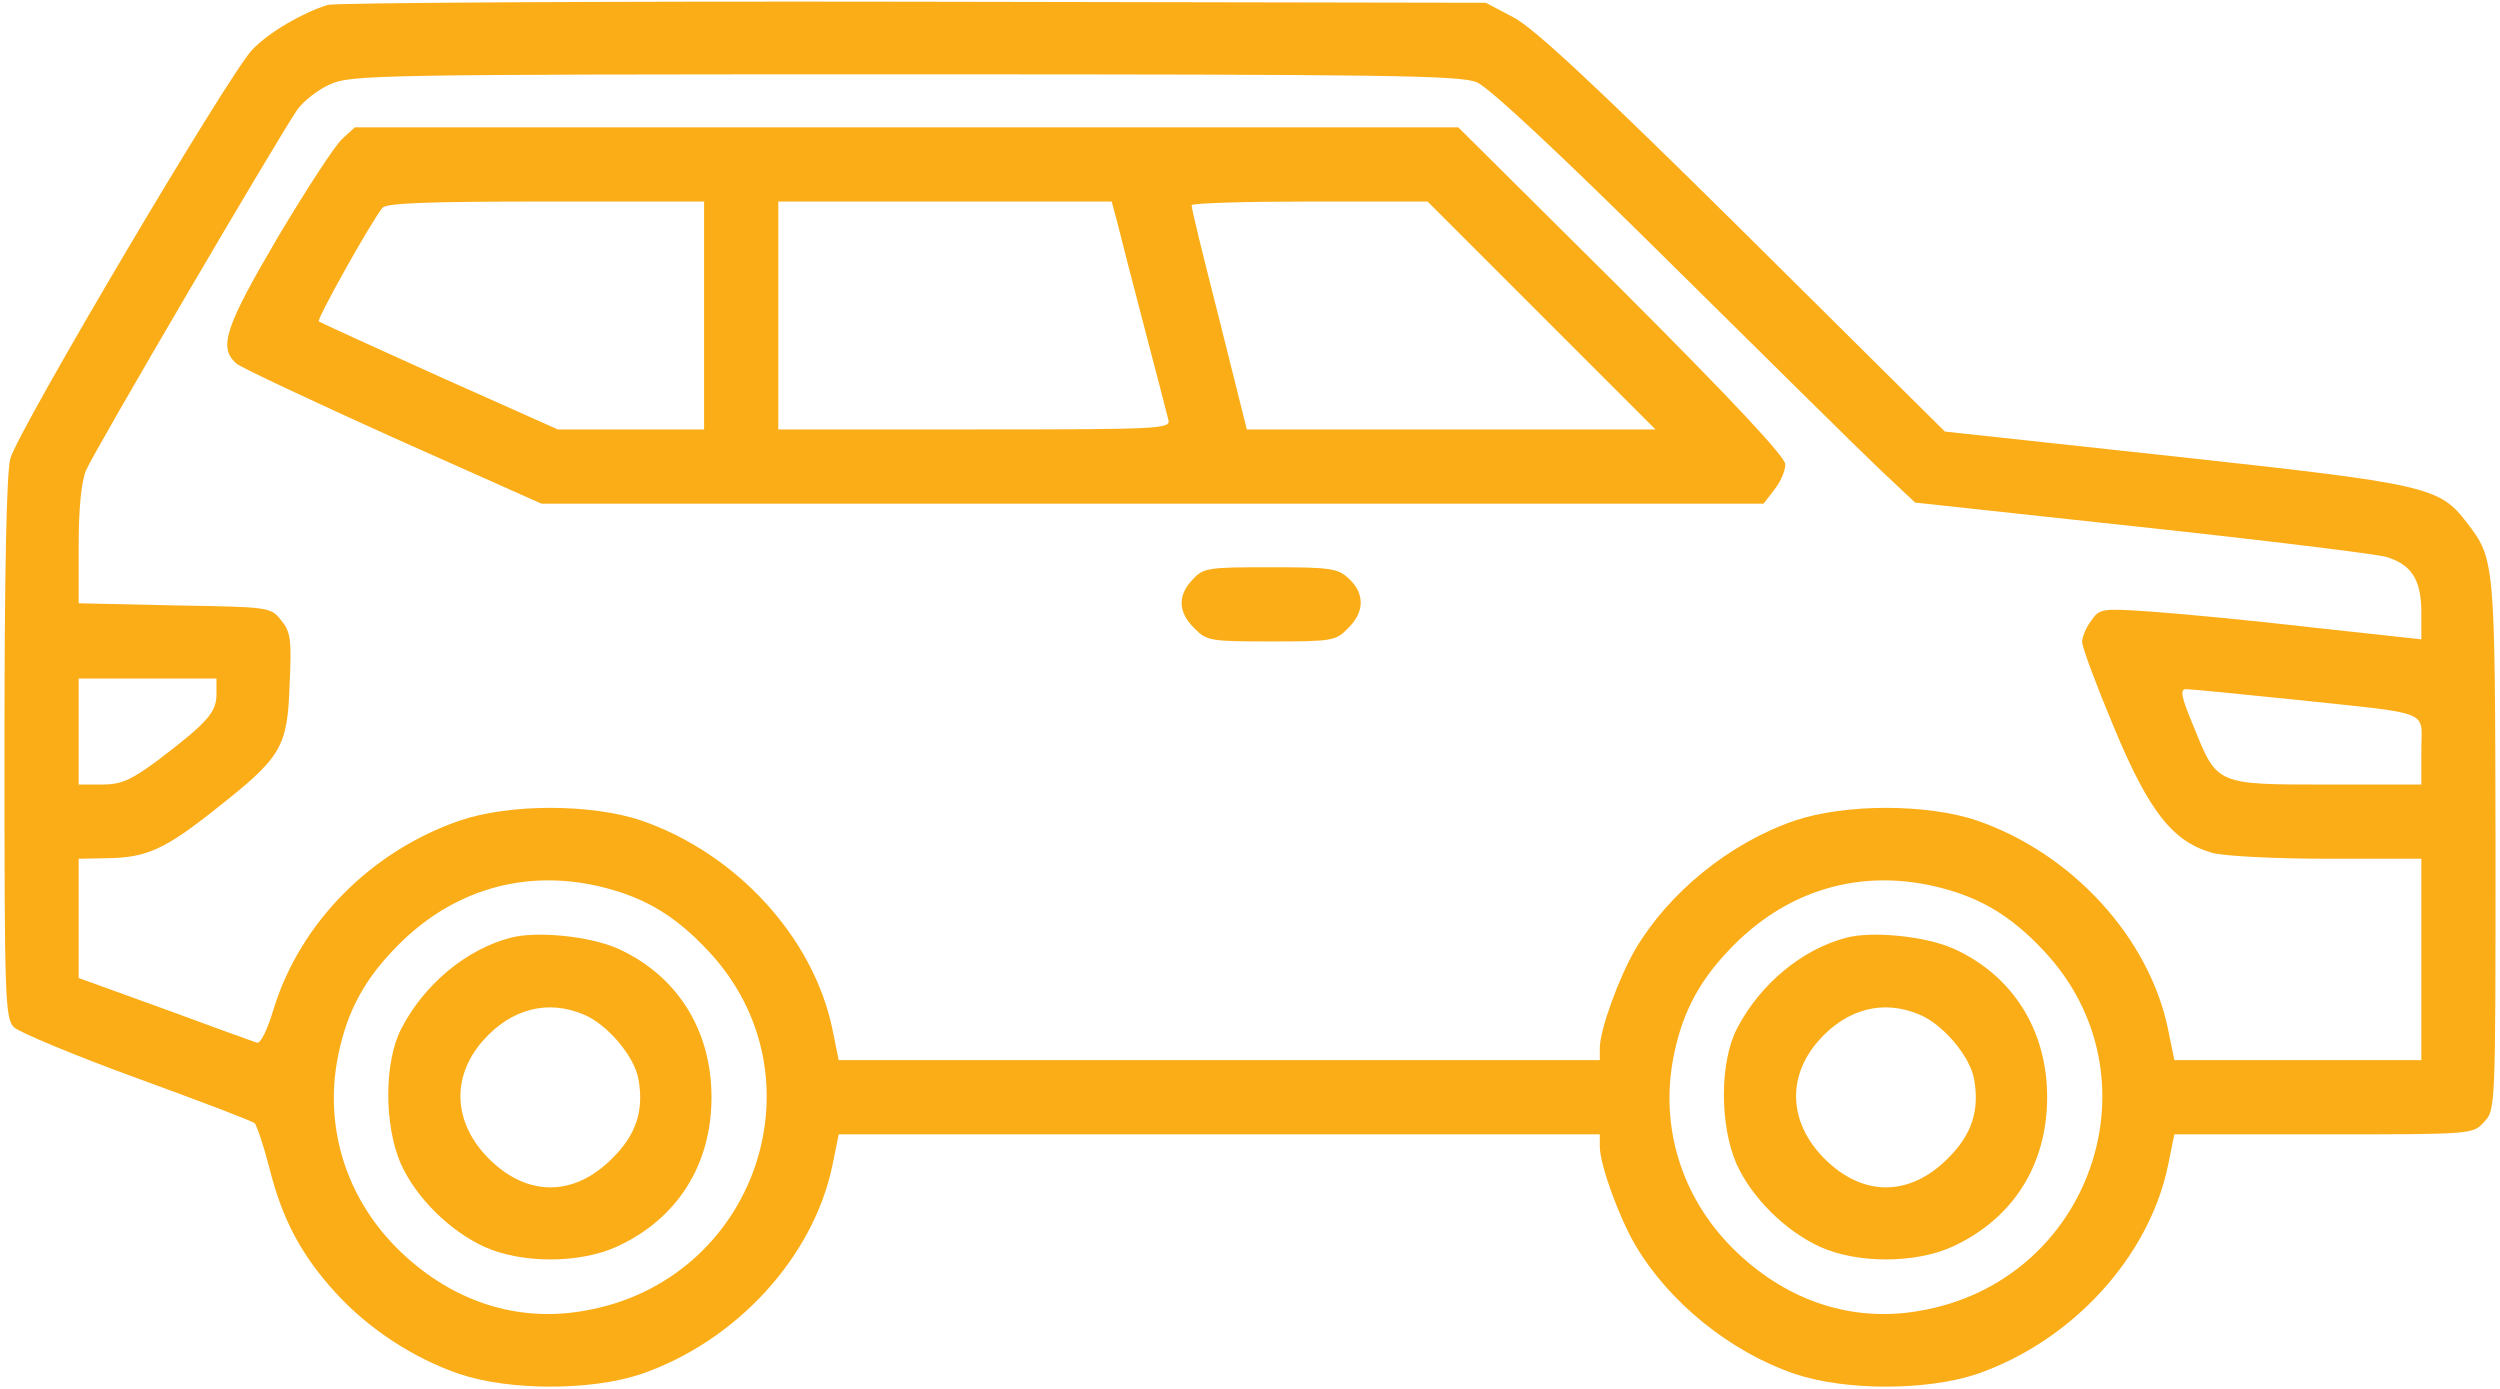<svg xmlns="http://www.w3.org/2000/svg" width="234" height="130" viewBox="0 0 234 130" fill="none">
<path d="M230.903 48.926C228.323 45.553 227.232 45.305 203.568 42.725L182.038 40.394L163.186 21.691C149.296 7.949 143.64 2.691 141.705 1.649L139.076 0.26L85.498 0.161C56.03 0.111 31.374 0.26 30.68 0.458C28.298 1.202 25.223 2.988 23.635 4.625C21.552 6.709 1.708 40.245 0.964 42.924C0.616 44.263 0.418 53.342 0.418 70.06C0.418 93.476 0.468 95.311 1.311 96.155C1.757 96.601 6.966 98.784 12.82 100.917C18.674 103.05 23.635 104.935 23.834 105.134C24.032 105.332 24.677 107.218 25.223 109.351C26.413 114.113 28.199 117.487 31.424 121.009C34.5 124.382 38.667 127.111 42.983 128.599C47.696 130.187 55.336 130.187 60.048 128.599C68.928 125.523 76.122 117.685 77.908 109.103L78.503 106.176H149.742V107.317C149.742 109.003 151.528 113.915 153.066 116.544C156.191 121.852 161.896 126.516 167.998 128.599C172.711 130.187 180.351 130.187 185.064 128.599C193.944 125.523 201.137 117.685 202.923 109.103L203.519 106.176H217.459C231.399 106.176 231.449 106.176 232.491 105.035C233.582 103.894 233.582 103.894 233.582 79.089C233.532 52.498 233.532 52.35 230.903 48.926ZM7.363 63.512H20.262V65C20.262 66.687 19.369 67.679 14.656 71.251C12.225 73.037 11.332 73.433 9.546 73.433H7.363V63.512ZM54.641 122.696C48.44 123.787 42.437 121.852 37.575 117.239C32.614 112.526 30.432 106.027 31.523 99.478C32.267 95.212 33.805 92.087 36.782 88.961C42.139 83.256 49.234 81.173 56.675 83.107C60.495 84.1 63.273 85.786 66.25 88.961C77.362 100.719 70.764 119.967 54.641 122.696ZM179.657 122.696C173.455 123.787 167.453 121.852 162.591 117.239C157.63 112.526 155.447 106.027 156.539 99.478C157.283 95.212 158.821 92.087 161.797 88.961C167.155 83.256 174.249 81.173 181.691 83.107C185.511 84.1 188.289 85.786 191.265 88.961C202.378 100.719 195.78 119.967 179.657 122.696ZM226.637 99.23H203.519L202.923 96.303C201.137 87.721 193.944 79.883 185.064 76.807C180.351 75.219 172.711 75.219 167.998 76.807C161.896 78.891 156.191 83.554 153.066 88.862C151.528 91.491 149.742 96.403 149.742 98.089V99.23H78.503L77.908 96.303C76.122 87.721 68.928 79.883 60.048 76.807C55.336 75.219 47.696 75.219 43.032 76.807C34.698 79.684 28.1 86.382 25.619 94.418C25.024 96.403 24.379 97.742 24.032 97.593C23.734 97.494 19.865 96.105 15.45 94.468L7.363 91.541V80.379L9.993 80.329C13.713 80.28 15.4 79.535 20.262 75.666C26.364 70.854 26.909 69.961 27.108 64.057C27.306 59.841 27.207 59.146 26.314 58.055C25.322 56.814 25.223 56.814 16.343 56.666L7.363 56.467V51.06C7.363 47.587 7.611 45.057 8.058 44.015C8.752 42.328 26.066 12.811 27.852 10.231C28.398 9.487 29.737 8.396 30.878 7.9C32.813 7.007 35.244 6.957 84.655 6.957C130.196 6.957 136.596 7.056 138.233 7.701C139.423 8.247 145.575 13.952 156.439 24.717C165.468 33.647 174.249 42.328 176.035 44.015L179.26 47.041L200.344 49.323C211.952 50.564 222.271 51.853 223.263 52.102C225.694 52.796 226.637 54.235 226.637 57.31V59.841L216.616 58.749C211.059 58.104 204.312 57.459 201.534 57.261C196.673 56.914 196.524 56.963 195.73 58.104C195.234 58.749 194.887 59.642 194.887 60.089C194.887 60.585 196.226 64.157 197.863 68.076C201.137 75.964 203.37 78.791 207.091 79.833C208.132 80.131 212.994 80.379 217.856 80.379H226.637V99.23ZM226.637 70.209V73.433H217.856C207.438 73.433 207.537 73.483 205.354 68.076C204.164 65.248 204.015 64.504 204.61 64.504C205.007 64.504 209.621 64.95 214.879 65.496C227.877 66.885 226.637 66.389 226.637 70.209Z" fill="#fbad17"/>
<path d="M32.02 13.009C31.325 13.654 28.646 17.772 26.017 22.187C21.056 30.621 20.411 32.556 22.147 34.044C22.643 34.441 29.291 37.566 36.881 40.989L50.673 47.141H107.872H165.072L166.064 45.851C166.66 45.107 167.106 44.065 167.106 43.469C167.106 42.775 162.294 37.616 151.826 27.148L136.497 11.918H84.854H33.21L32.02 13.009ZM65.903 29.529V40.195H59.057H52.211L41.098 35.234C35.046 32.506 29.936 30.174 29.837 30.075C29.638 29.877 34.649 20.897 35.79 19.459C36.137 19.012 39.808 18.863 51.07 18.863H65.903V29.529ZM104.549 20.699C104.797 21.741 105.938 26.156 107.079 30.521C108.22 34.887 109.261 38.856 109.361 39.302C109.609 40.146 108.517 40.195 91.253 40.195H72.848V29.529V18.863H88.475H104.052L104.549 20.699ZM144.286 29.529L154.952 40.195H135.852H116.703L114.123 29.877C112.685 24.221 111.494 19.459 111.543 19.21C111.543 19.012 116.504 18.863 122.606 18.863H133.62L144.286 29.529Z" fill="#fbad17"/>
<path d="M111.643 54.235C110.204 55.723 110.254 57.31 111.791 58.799C112.932 59.989 113.28 60.039 118.985 60.039C124.69 60.039 125.037 59.989 126.178 58.799C127.716 57.31 127.766 55.574 126.277 54.185C125.236 53.193 124.591 53.094 118.935 53.094C113.081 53.094 112.635 53.143 111.643 54.235Z" fill="#fbad17"/>
<path d="M47.795 87.771C43.628 88.862 39.709 92.136 37.576 96.254C35.939 99.379 35.939 105.332 37.526 108.954C38.965 112.129 42.09 115.205 45.315 116.693C48.788 118.28 54.245 118.28 57.717 116.693C63.373 114.113 66.597 109.053 66.597 102.703C66.597 96.353 63.323 91.243 57.767 88.763C55.138 87.622 50.226 87.126 47.795 87.771ZM54.642 94.964C56.824 95.857 59.354 98.834 59.751 100.967C60.297 103.943 59.553 106.225 57.271 108.458C53.699 112.03 49.333 112.03 45.761 108.458C42.438 105.134 42.19 100.818 45.216 97.395C47.845 94.418 51.268 93.525 54.642 94.964Z" fill="#fbad17"/>
<path d="M172.811 87.771C168.644 88.862 164.725 92.136 162.592 96.254C160.954 99.379 160.954 105.332 162.542 108.954C163.981 112.129 167.106 115.205 170.331 116.693C173.803 118.28 179.26 118.28 182.733 116.693C188.388 114.113 191.613 109.053 191.613 102.703C191.613 96.353 188.339 91.243 182.783 88.763C180.153 87.622 175.242 87.126 172.811 87.771ZM179.657 94.964C181.84 95.857 184.37 98.834 184.767 100.967C185.313 103.943 184.568 106.225 182.286 108.458C178.715 112.03 174.349 112.03 170.777 108.458C167.453 105.134 167.205 100.818 170.231 97.395C172.861 94.418 176.284 93.525 179.657 94.964Z" fill="#fbad17"/>
</svg>